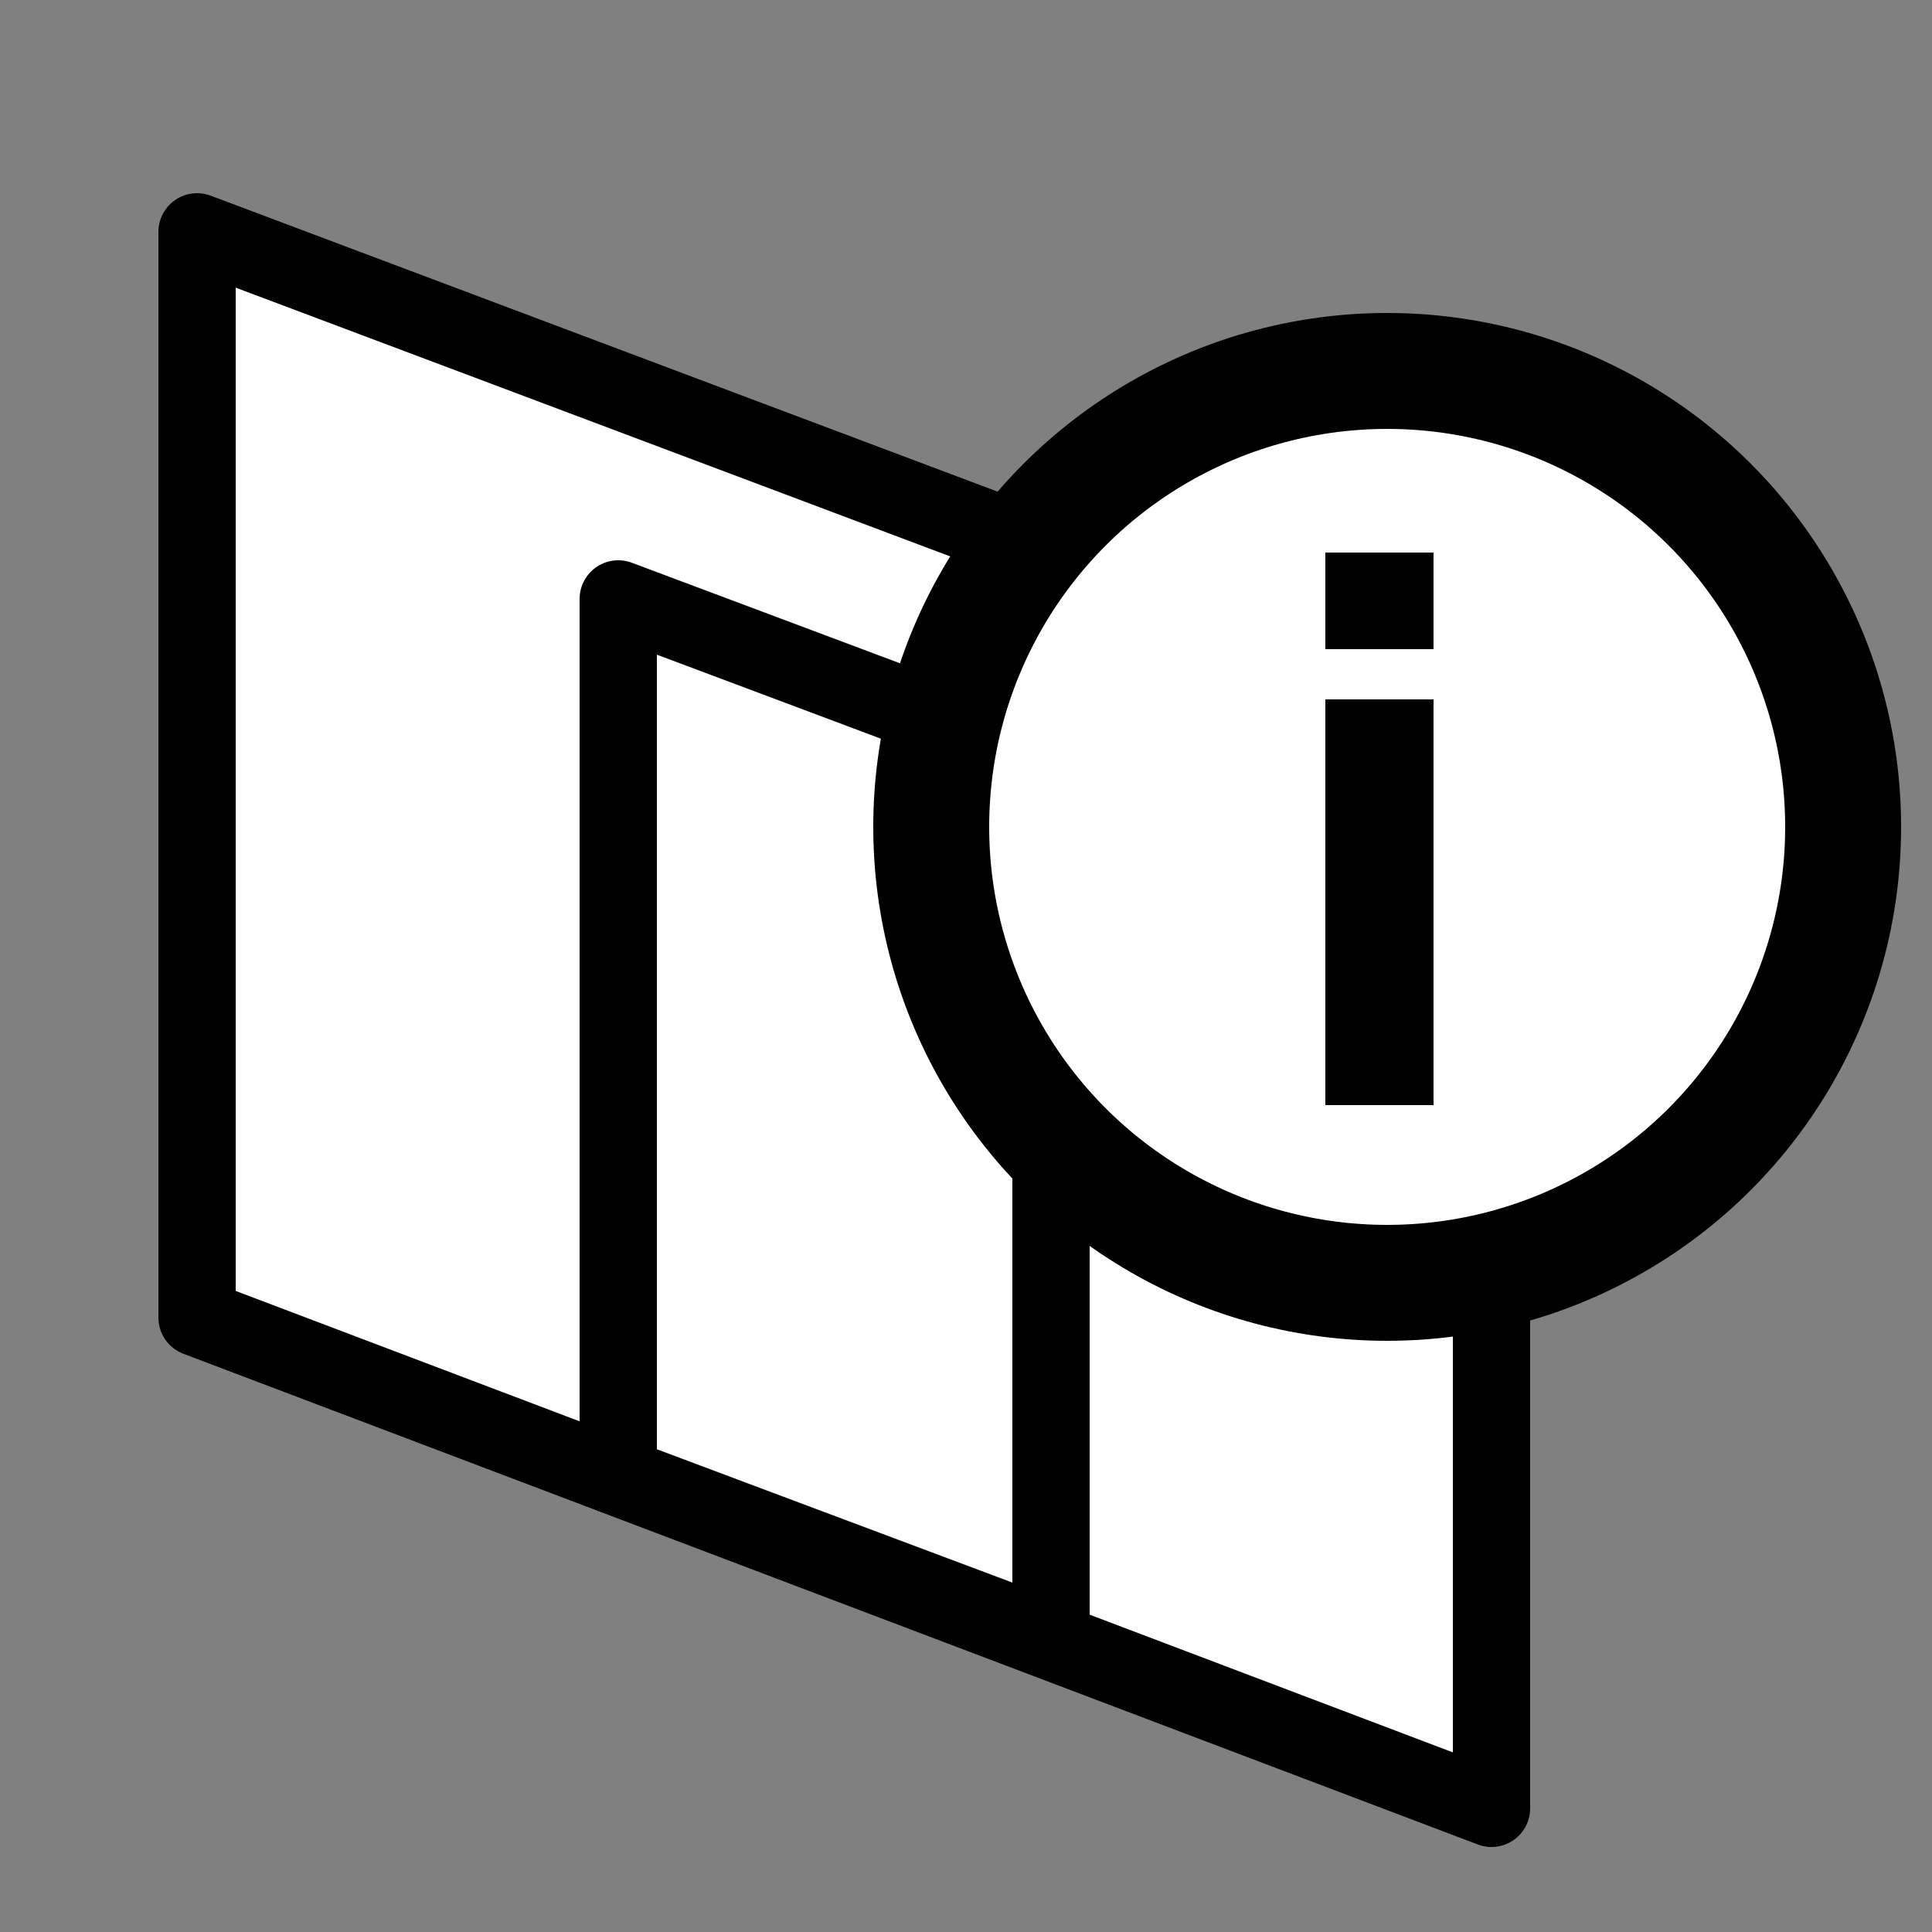 <?xml version="1.0" encoding="utf-8"?>
<!-- Generator: Adobe Illustrator 26.0.3, SVG Export Plug-In . SVG Version: 6.00 Build 0)  -->
<svg version="1.1" id="Layer_1" xmlns="http://www.w3.org/2000/svg" xmlns:xlink="http://www.w3.org/1999/xlink" x="0px" y="0px"
	 viewBox="0 0 50 50" style="enable-background:new 0 0 50 50;" xml:space="preserve">
<rect x="0" y="0" width="50" height="50" fill="#808080" stroke="none"/>
<style type="text/css">
	.st0{fill:#FFFFFF;stroke:#000000;stroke-width:2;stroke-linecap:round;stroke-linejoin:round;stroke-miterlimit:10;}
	.st1{fill:#FFFFFF;stroke:#000000;stroke-width:3;stroke-linecap:round;stroke-linejoin:round;stroke-miterlimit:10;}
</style>
<polygon class="st0" points="38.6,46.8 5.1,34.1 5.1,6 38.6,18.6 "/>
<polygon class="st0" points="27.2,42.4 16,38.2 16,15.5 27.2,19.7 "/>
<circle class="st1" cx="35.9" cy="21.4" r="11.8"/>
<g>
	<path d="M37.1,14.3v2.5h-2.8v-2.5H37.1z M37.1,18.1v10.5h-2.8V18.1H37.1z"/>
</g>
</svg>
